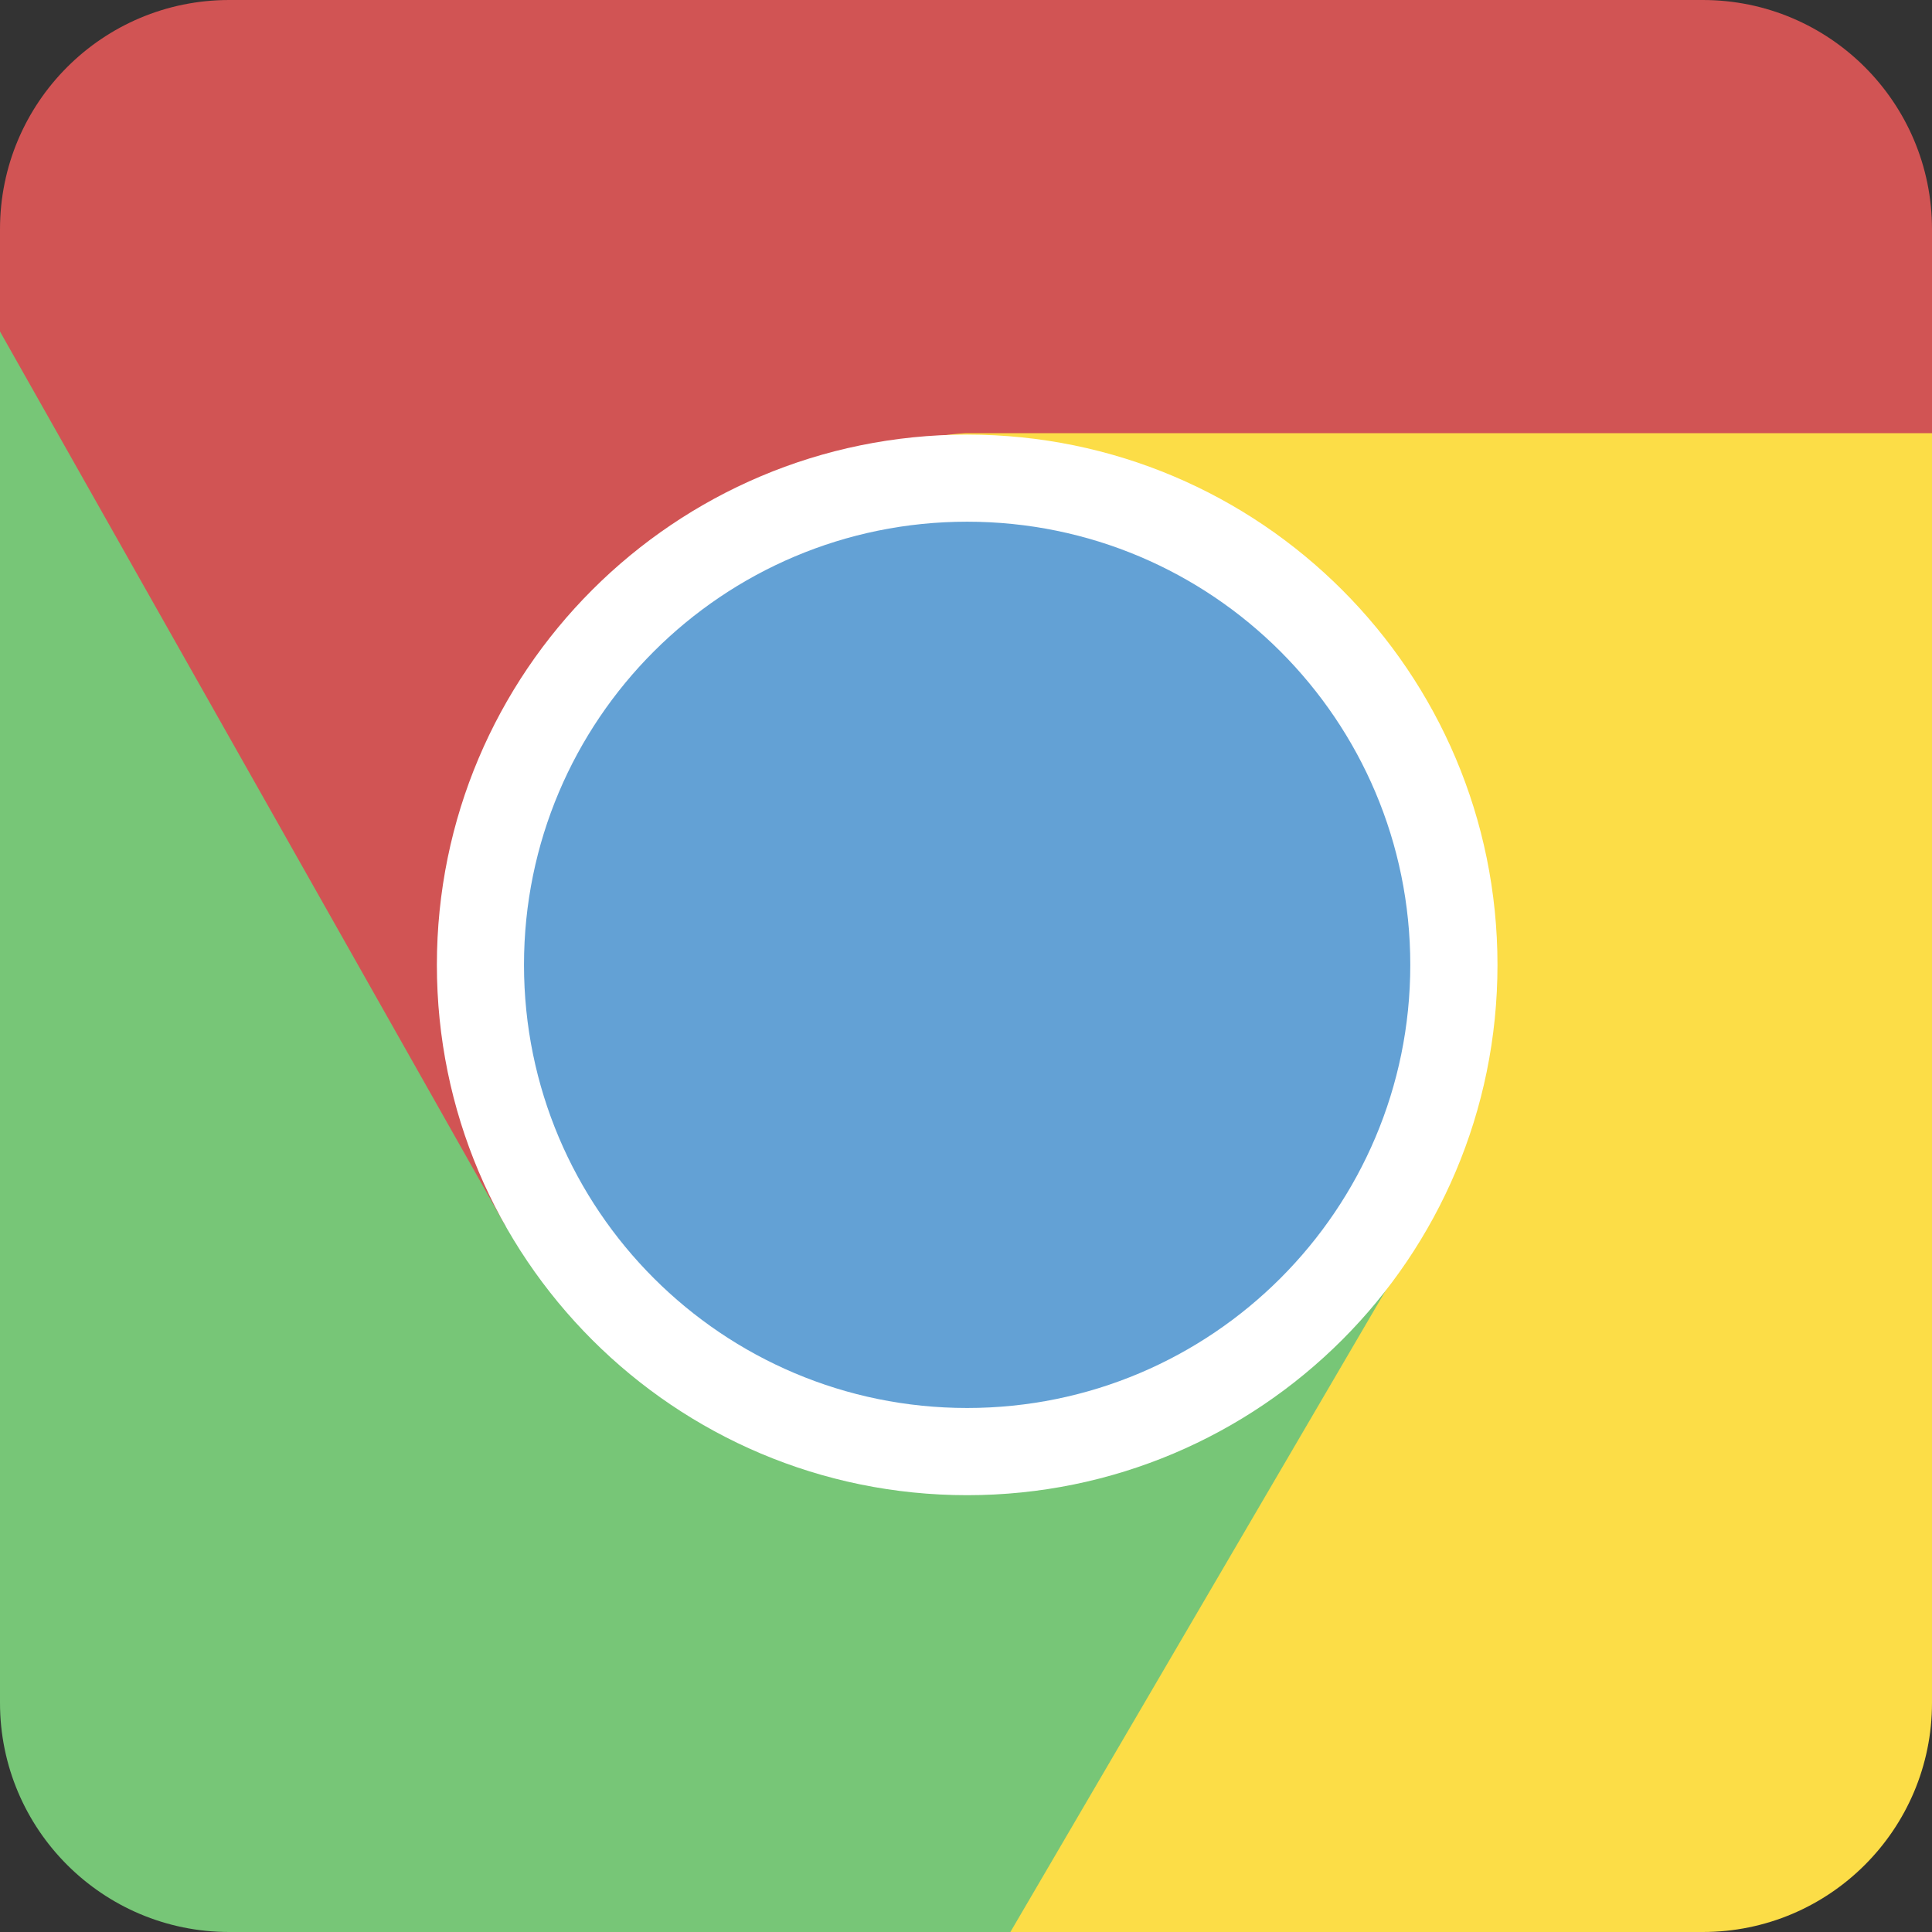 <?xml version="1.0" encoding="UTF-8" standalone="no"?><svg width="256px" height="256px" viewBox="0 0 256 256" version="1.1" xmlns="http://www.w3.org/2000/svg" xmlns:xlink="http://www.w3.org/1999/xlink" preserveAspectRatio="xMinYMin meet"><rect x="0" y="0" width="256" height="256" fill="#333333" stroke="none"/><g><path d="M122.078,52.84 L168.845,186.566 L128.157,256 L225.632,256 C242.404,256 256,242.404 256,225.632 L256,53.447 L122.078,52.84" fill="#FCDD47"></path><path d="M225.632,0 L30.368,0 C13.596,0 0,13.596 0,30.368 L0,53.751 L52.536,145.461 L66.922,162.333 C66.922,162.333 50.107,124.621 75.616,91.103 C101.125,57.586 128.157,57.395 128.157,57.395 L256,57.395 L256,30.368 C256,13.596 242.404,0 225.632,0" fill="#D15454"></path><path d="M141.682,190.169 C135.065,192.133 114.486,196.176 99.302,189.697 C84.119,183.219 78.45,174.513 78.45,174.513 L66.922,162.333 L0,43.93 L0,225.632 C0,242.404 13.596,256 30.368,256 L133.882,256 L189.023,161.743 L167.047,179.775 C153.155,188.483 141.682,190.169 141.682,190.169" fill="#77C677"></path><path d="M128.157,57.586 C89.349,57.586 57.889,89.045 57.889,127.853 C57.889,166.661 89.349,198.12 128.157,198.12 C166.964,198.12 198.424,166.661 198.424,127.853 C198.424,89.045 166.964,57.586 128.157,57.586" fill="#FFFFFF"></path><path d="M128.151,69.128 C95.721,69.128 69.432,95.418 69.432,127.848 C69.432,160.277 95.721,186.566 128.151,186.566 C160.581,186.566 186.87,160.277 186.87,127.848 C186.87,95.418 160.581,69.128 128.151,69.128" fill="#63A1D5"></path></g></svg>